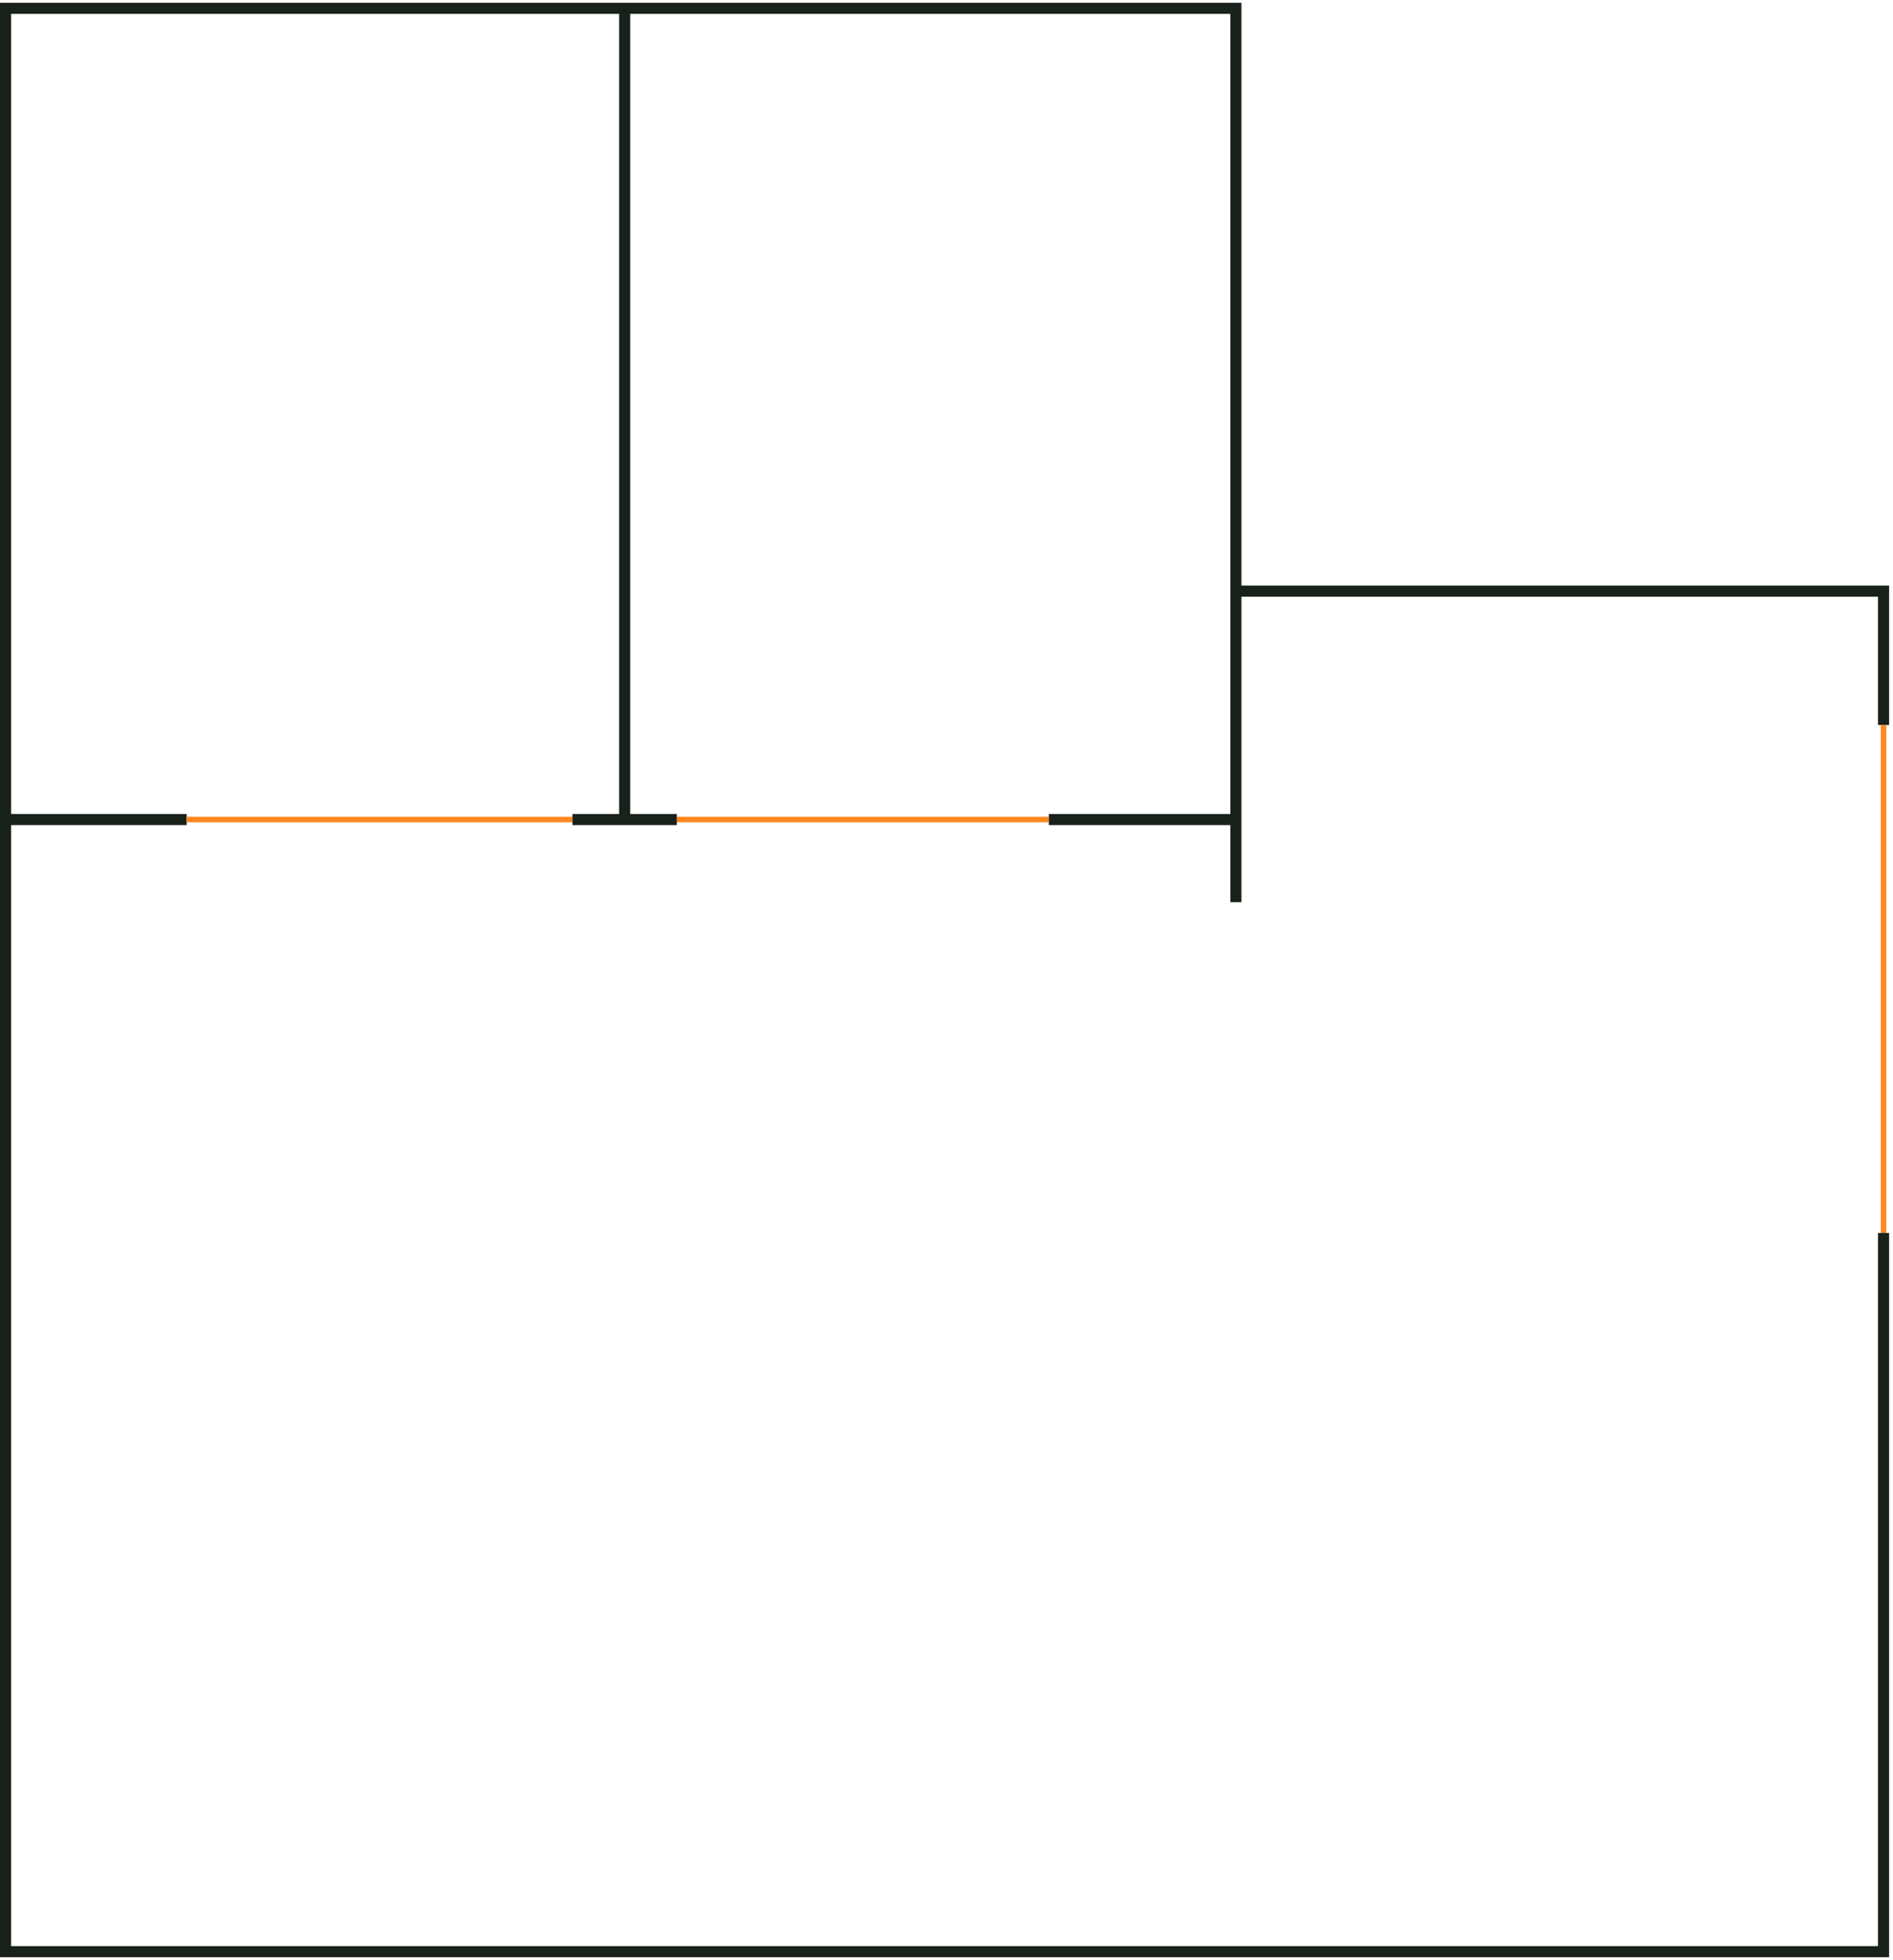 <svg width="341" height="353" viewBox="0 0 341 353" fill="none" xmlns="http://www.w3.org/2000/svg">
<path d="M222.631 106.465H339.298V130.578M222.631 106.465V1.5C222.631 1.5 155.825 1.5 112.525 1.5M222.631 106.465C222.631 122.881 222.631 133.886 222.631 147.599M222.631 162.493C222.631 157.029 222.631 152.164 222.631 147.599M222.631 147.599H188.943M1 147.599V1.5C1 1.5 68.539 1.5 111.816 1.5C112.051 1.5 112.288 1.5 112.525 1.5M1 147.599V351.5H339.298V222.067M1 147.599H33.624M121.922 147.599H112.525M103.128 147.599H112.525M112.525 147.599V1.5" stroke="#18211A" stroke-width="2"/>
<path d="M121.922 147.599H188.943" stroke="#FF8822"/>
<path d="M33.624 147.599H103.128" stroke="#FF8822"/>
<path d="M339.298 130.578V222.067" stroke="#FF8822"/>
</svg>
